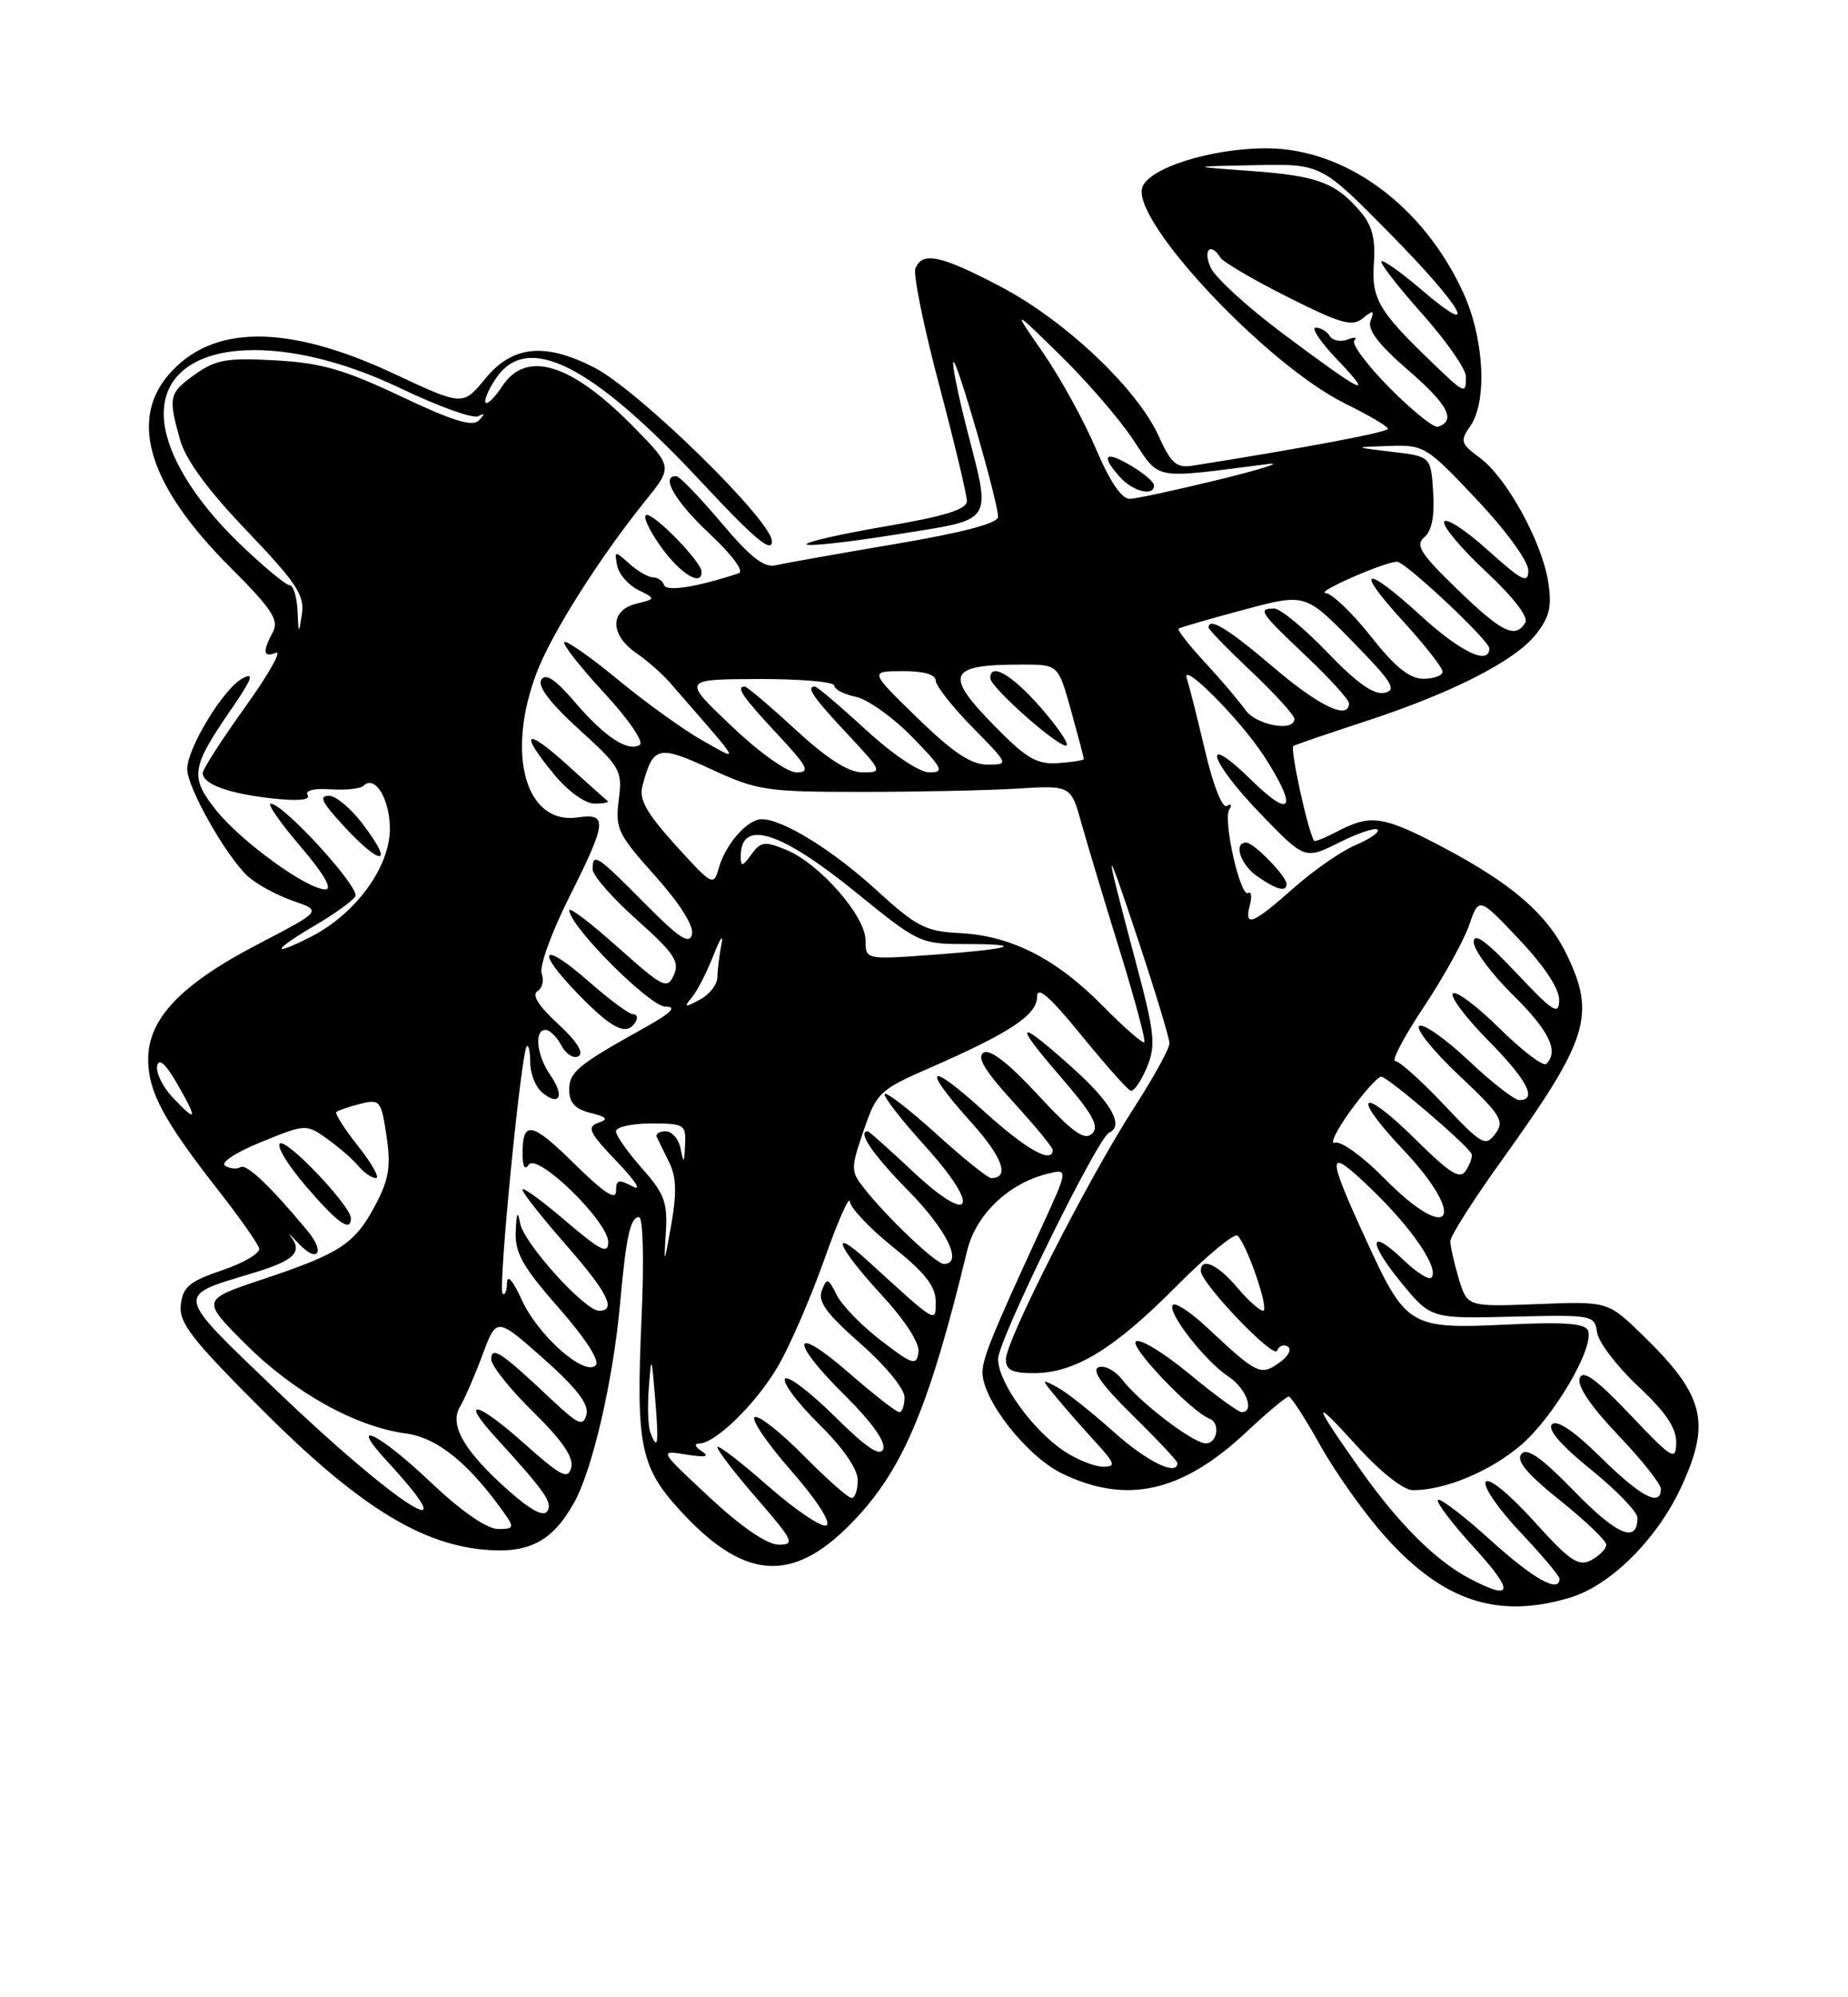 <?xml version="1.0" encoding="UTF-8" standalone="no"?>
<!DOCTYPE svg PUBLIC "-//W3C//DTD SVG 1.1//EN" "http://www.w3.org/Graphics/SVG/1.1/DTD/svg11.dtd" >
<svg xmlns="http://www.w3.org/2000/svg" xmlns:xlink="http://www.w3.org/1999/xlink" version="1.1" viewBox="0 0 237 256">
 <g >
 <path fill="currentColor"
d=" M 201.36 204.77 C 206.53 203.22 212.47 197.33 215.58 190.66 C 219.47 182.29 218.61 178.86 210.69 171.15 C 206.21 166.79 206.21 166.79 197.19 167.15 C 188.17 167.50 188.17 167.50 187.08 163.88 C 186.49 161.90 186.00 159.74 186.00 159.09 C 186.00 158.43 188.97 153.76 192.61 148.70 C 203.72 133.22 204.69 130.13 200.91 122.31 C 198.40 117.14 193.87 113.23 184.89 108.51 C 177.43 104.59 175.78 104.34 171.60 106.52 C 170.01 107.36 168.63 107.92 168.53 107.77 C 167.71 106.48 165.40 95.88 165.88 95.61 C 166.22 95.42 170.32 94.02 175.00 92.49 C 186.21 88.83 194.29 84.72 196.99 81.29 C 198.74 79.06 199.05 77.72 198.55 74.56 C 197.72 69.38 193.22 61.23 189.81 58.70 C 187.33 56.87 187.22 56.52 188.55 54.63 C 190.79 51.42 190.34 43.27 187.59 37.36 C 182.42 26.25 172.51 19.03 162.43 19.01 C 155.34 19.00 147.28 21.54 146.49 24.04 C 145.12 28.34 162.50 46.81 172.56 51.75 C 175.55 53.22 178.00 54.66 178.00 54.96 C 178.00 55.40 167.45 57.39 153.00 59.68 C 150.88 60.02 150.21 59.43 148.59 55.88 C 145.83 49.80 136.61 41.09 128.35 36.75 C 120.66 32.71 118.25 32.20 117.40 34.41 C 117.10 35.19 118.46 41.88 120.43 49.29 C 122.39 56.70 124.00 63.42 124.00 64.22 C 124.00 65.29 121.21 66.16 113.48 67.48 C 107.69 68.47 103.17 69.51 103.45 69.78 C 103.72 70.05 108.91 69.48 114.97 68.50 C 127.71 66.45 127.15 67.32 123.95 54.80 C 122.82 50.38 122.07 46.60 122.27 46.40 C 122.70 45.97 128.00 64.35 128.00 66.24 C 127.99 67.08 123.52 68.25 114.75 69.74 C 107.46 70.97 100.60 72.19 99.50 72.45 C 98.00 72.81 96.25 71.45 92.50 67.00 C 89.75 63.74 87.16 61.06 86.75 61.04 C 84.64 60.93 86.55 64.24 90.99 68.40 C 93.91 71.13 95.47 73.24 94.74 73.48 C 89.42 75.24 85.46 75.87 85.17 74.99 C 84.98 74.45 84.34 74.00 83.75 74.00 C 83.15 74.00 81.78 73.21 80.71 72.25 C 78.85 70.57 78.78 70.58 79.14 72.47 C 79.35 73.56 80.56 74.97 81.82 75.60 C 84.13 76.75 84.13 76.75 81.57 77.39 C 78.19 78.24 78.21 81.36 81.59 83.70 C 83.02 84.69 84.93 86.36 85.84 87.41 C 95.40 98.39 94.95 97.62 90.16 94.95 C 87.77 93.62 82.90 90.12 79.33 87.18 C 75.76 84.23 72.63 82.04 72.37 82.30 C 72.11 82.56 74.41 85.49 77.48 88.81 C 80.58 92.15 82.62 95.12 82.05 95.47 C 80.52 96.42 77.55 94.46 73.69 89.95 C 71.22 87.06 69.97 86.24 69.42 87.13 C 68.91 87.95 70.57 90.14 74.25 93.48 C 79.60 98.34 79.84 98.77 79.35 102.54 C 78.88 106.20 79.24 106.94 84.00 112.24 C 87.16 115.78 88.99 118.66 88.75 119.74 C 88.43 121.13 87.13 120.28 82.65 115.75 C 76.55 109.59 76.00 109.23 76.00 111.42 C 76.00 112.20 78.55 115.11 81.67 117.89 C 86.45 122.15 87.19 123.26 86.42 124.97 C 85.56 126.85 85.07 126.61 79.25 121.42 C 75.81 118.35 73.01 116.21 73.01 116.67 C 73.05 118.72 83.31 129.00 85.33 129.02 C 86.89 129.03 86.10 129.82 82.50 131.82 C 74.05 136.53 73.00 137.40 73.00 139.72 C 73.00 141.32 73.77 142.16 75.71 142.64 C 77.89 143.19 78.08 143.45 76.69 143.93 C 75.22 144.45 75.59 145.21 79.12 148.89 C 81.48 151.34 82.36 152.73 81.15 152.08 C 79.33 151.11 79.00 151.20 79.00 152.68 C 79.00 153.91 77.42 152.87 73.69 149.19 C 68.19 143.76 66.99 143.53 67.02 147.92 C 67.02 149.51 67.32 150.04 67.80 149.29 C 68.84 147.65 78.00 156.54 78.00 159.20 C 78.00 160.81 77.03 160.32 72.50 156.46 C 69.48 153.87 67.00 152.08 67.00 152.47 C 67.00 152.87 69.48 156.01 72.50 159.46 C 77.92 165.64 79.12 168.00 76.83 168.00 C 74.99 168.00 67.21 159.39 66.71 156.81 C 66.39 155.11 66.24 155.39 66.14 157.85 C 66.02 160.58 67.03 162.37 71.66 167.64 C 75.10 171.56 76.96 174.44 76.40 175.00 C 74.95 176.45 68.98 171.16 66.90 166.58 C 65.80 164.16 65.04 163.28 65.02 164.42 C 65.01 165.47 64.75 166.09 64.45 165.79 C 63.86 165.19 66.83 134.83 67.56 134.11 C 67.80 133.87 68.00 134.81 68.00 136.21 C 68.00 137.61 68.69 139.32 69.52 140.02 C 71.76 141.88 72.45 140.49 70.60 137.84 C 68.83 135.31 68.47 132.00 69.96 132.00 C 70.50 132.00 71.42 132.91 72.01 134.03 C 72.61 135.14 73.60 135.75 74.21 135.37 C 74.91 134.94 73.92 133.39 71.55 131.22 C 69.08 128.96 68.17 127.51 68.92 127.05 C 69.55 126.66 69.80 125.64 69.47 124.78 C 69.14 123.92 70.69 119.60 72.93 115.13 C 77.85 105.35 77.98 104.20 74.10 104.77 C 67.42 105.75 64.85 96.69 68.83 86.21 C 70.74 81.19 76.81 71.59 82.78 64.17 C 86.27 59.84 86.27 59.84 81.38 54.84 C 73.30 46.57 67.51 44.76 64.39 49.53 C 63.48 50.92 62.53 51.86 62.28 51.62 C 62.04 51.37 62.60 50.01 63.54 48.59 C 67.54 42.47 75.82 46.62 90.02 61.85 C 96.73 69.05 99.00 70.95 99.00 69.39 C 99.00 66.73 81.88 50.00 76.18 47.09 C 69.86 43.87 65.73 44.29 62.25 48.52 C 59.35 52.03 59.35 52.03 50.61 47.94 C 36.81 41.47 27.09 41.54 21.53 48.14 C 16.54 54.08 19.24 62.43 29.48 72.66 C 34.90 78.08 35.82 79.48 34.99 81.02 C 33.63 83.56 33.75 84.31 35.41 83.67 C 36.18 83.38 34.38 86.53 31.41 90.67 C 28.43 94.82 26.00 98.60 26.00 99.07 C 26.00 100.50 29.22 101.69 34.78 102.32 C 38.17 102.70 39.84 102.56 39.45 101.92 C 39.08 101.32 40.24 101.02 42.38 101.17 C 44.33 101.30 46.24 101.09 46.62 100.71 C 48.07 99.26 50.00 102.41 50.00 106.23 C 50.00 111.14 45.61 117.14 39.89 120.06 C 34.60 122.75 34.97 121.79 40.45 118.58 C 42.89 117.15 45.20 115.49 45.57 114.89 C 46.23 113.81 36.36 103.00 34.71 103.00 C 34.23 103.00 35.96 105.48 38.54 108.50 C 41.53 111.99 42.69 114.00 41.73 114.00 C 39.38 114.00 30.96 107.89 27.72 103.85 C 24.33 99.59 24.50 98.40 29.62 90.96 C 32.34 87.01 32.67 86.11 31.10 86.95 C 28.65 88.26 24.00 95.91 24.01 98.59 C 24.02 100.97 29.07 109.87 31.82 112.35 C 32.95 113.36 35.54 114.76 37.58 115.47 C 41.30 116.74 41.30 116.74 33.16 120.98 C 23.21 126.15 19.00 130.56 19.00 135.78 C 19.01 139.94 20.98 143.61 28.11 152.71 C 30.79 156.13 33.09 159.42 33.24 160.02 C 33.38 160.62 31.25 161.88 28.50 162.81 C 24.31 164.23 23.45 164.94 23.19 167.23 C 22.92 169.54 24.53 171.62 33.69 180.77 C 45.59 192.66 53.56 197.73 61.72 198.59 C 67.70 199.22 70.78 197.67 73.61 192.63 C 75.99 188.37 78.64 176.92 79.53 167.00 C 80.30 158.48 80.84 156.00 81.95 156.00 C 82.47 156.00 82.61 161.39 82.28 168.83 C 81.54 185.55 82.08 188.10 87.60 194.01 C 95.85 202.82 102.11 202.94 109.96 194.42 C 115.99 187.89 119.31 179.82 124.04 160.28 C 125.15 155.70 129.32 151.70 134.28 150.46 C 137.05 149.77 137.05 149.77 133.43 157.63 C 127.27 170.99 126.00 174.10 126.00 175.89 C 126.00 179.44 131.69 186.67 136.20 188.86 C 144.49 192.87 151.58 191.28 159.83 183.56 C 162.51 181.05 164.96 179.00 165.27 179.00 C 165.58 179.00 167.43 181.86 169.38 185.36 C 171.34 188.85 175.08 194.10 177.70 197.01 C 185.12 205.26 192.09 207.55 201.36 204.77 Z  M 81.50 131.00 C 81.84 130.45 81.70 130.00 81.20 130.00 C 80.69 130.00 78.17 128.14 75.60 125.88 C 69.52 120.52 68.49 121.59 74.13 127.40 C 78.54 131.94 80.37 132.83 81.50 131.00 Z  M 46.48 105.57 C 44.99 103.60 43.06 102.00 42.21 102.00 C 41.01 102.00 41.20 102.63 43.07 104.75 C 48.49 110.93 51.04 111.54 46.48 105.57 Z  M 77.92 102.67 C 77.69 102.49 75.36 100.41 72.75 98.04 C 67.34 93.15 66.52 93.75 71.07 99.27 C 72.84 101.41 75.04 103.00 76.24 103.00 C 77.39 103.00 78.15 102.85 77.92 102.67 Z  M 89.97 73.25 C 89.92 72.00 84.11 66.00 82.95 66.00 C 82.36 66.00 83.14 67.79 84.69 69.98 C 87.19 73.52 90.05 75.29 89.97 73.25 Z  M 188.50 202.34 C 184.15 200.06 179.40 195.34 174.56 188.50 C 168.27 179.62 168.12 178.84 173.94 185.25 C 177.06 188.69 179.99 191.00 181.21 191.00 C 185.35 191.00 191.11 188.59 195.05 185.23 C 199.26 181.63 204.49 172.71 203.66 170.55 C 203.30 169.61 200.60 169.42 193.07 169.78 C 180.95 170.37 180.30 169.99 175.46 159.50 C 169.97 147.58 170.03 146.77 175.97 152.50 C 181.18 157.52 184.65 162.68 183.56 163.77 C 183.24 164.09 181.64 163.07 180.00 161.50 C 175.55 157.24 175.36 159.09 179.70 164.39 C 183.50 169.02 183.50 169.02 194.00 168.76 C 204.26 168.51 204.51 168.55 204.82 170.78 C 205.00 172.03 207.36 175.13 210.07 177.67 C 213.59 180.95 214.99 183.02 214.97 184.89 C 214.93 187.31 214.50 187.05 209.05 181.31 C 204.70 176.74 203.02 175.52 202.59 176.64 C 202.22 177.60 204.00 180.24 207.50 183.92 C 210.53 187.09 213.00 190.20 213.00 190.84 C 213.00 193.21 210.42 191.85 205.29 186.79 C 201.87 183.41 199.67 181.93 199.04 182.56 C 198.41 183.19 200.16 185.23 204.03 188.36 C 207.32 191.02 210.00 193.80 210.00 194.54 C 210.00 197.87 207.39 196.78 201.96 191.20 C 197.68 186.80 195.83 185.50 195.11 186.36 C 194.41 187.22 195.82 188.91 200.06 192.30 C 203.33 194.92 206.00 197.48 206.00 197.99 C 206.00 198.51 205.14 199.39 204.08 199.96 C 202.44 200.84 201.35 200.10 196.68 194.93 C 193.52 191.45 190.92 189.33 190.54 189.94 C 190.18 190.52 192.16 193.40 194.94 196.35 C 197.72 199.29 200.00 201.99 200.00 202.35 C 200.00 204.26 196.66 202.39 191.13 197.38 C 187.71 194.28 184.69 191.98 184.42 192.25 C 184.14 192.52 186.23 195.28 189.06 198.37 C 194.23 204.03 194.06 205.26 188.50 202.34 Z  M 91.00 191.92 C 84.50 185.87 84.50 185.87 88.00 186.43 C 90.49 186.83 91.07 186.71 90.00 186.01 C 89.13 185.44 88.99 185.02 89.67 185.02 C 91.77 184.99 96.98 179.90 99.76 175.14 C 101.26 172.59 103.93 166.45 105.69 161.50 C 107.44 156.55 108.93 153.18 108.99 154.00 C 109.05 154.82 111.55 157.46 114.55 159.86 C 118.60 163.10 120.00 164.88 120.00 166.79 C 120.00 169.64 120.26 169.79 111.25 161.57 C 106.25 157.01 107.41 159.85 113.05 165.96 C 116.15 169.33 117.97 172.17 117.79 173.35 C 117.53 175.08 117.04 174.93 113.01 171.84 C 110.54 169.95 107.97 167.32 107.31 165.99 C 106.21 163.79 106.04 163.74 105.40 165.41 C 104.85 166.82 106.00 168.39 110.35 172.21 C 113.53 175.00 116.00 178.00 116.00 179.08 C 116.00 180.14 115.70 181.00 115.33 181.00 C 114.96 181.00 112.03 178.72 108.83 175.93 C 101.48 169.54 101.18 171.77 108.42 178.92 C 111.75 182.21 113.62 184.83 113.28 185.72 C 112.88 186.76 111.12 185.58 106.98 181.48 C 103.82 178.36 100.98 176.22 100.67 176.73 C 100.35 177.24 102.32 179.86 105.04 182.54 C 108.12 185.57 110.00 188.29 110.00 189.71 C 110.00 190.97 109.65 192.00 109.22 192.00 C 108.78 192.00 106.01 189.55 103.05 186.55 C 100.08 183.55 97.27 181.34 96.78 181.63 C 96.30 181.93 98.41 185.03 101.48 188.52 C 104.69 192.18 106.60 195.13 106.00 195.50 C 105.43 195.85 102.05 193.58 98.48 190.45 C 94.92 187.32 92.00 185.09 92.00 185.49 C 92.00 185.90 94.29 188.88 97.10 192.11 C 101.77 197.50 102.00 198.00 99.85 197.98 C 98.37 197.97 95.08 195.72 91.00 191.92 Z  M 55.22 189.97 C 48.62 183.69 44.47 181.69 49.61 187.25 C 60.66 199.23 50.79 192.92 35.42 178.18 C 22.33 165.63 22.45 166.19 32.25 163.23 C 37.78 161.57 38.87 160.52 37.25 158.43 C 36.84 157.89 37.30 158.32 38.28 159.37 C 40.72 162.00 41.77 160.55 39.44 157.76 C 34.64 151.99 31.61 149.12 30.84 149.60 C 30.38 149.88 29.49 149.80 28.87 149.42 C 28.23 149.02 30.23 147.71 33.49 146.38 C 39.22 144.05 39.26 144.05 41.96 145.97 C 43.46 147.04 45.26 148.60 45.96 149.45 C 46.67 150.30 47.68 151.00 48.21 151.00 C 48.74 151.00 47.73 149.18 45.96 146.95 C 44.20 144.73 42.93 142.74 43.13 142.54 C 43.34 142.33 44.71 141.86 46.18 141.49 C 48.73 140.85 48.88 141.03 49.57 145.61 C 50.15 149.51 49.89 151.15 48.13 154.47 C 45.49 159.44 43.67 160.64 33.66 163.98 C 25.82 166.60 25.82 166.60 31.48 172.26 C 37.69 178.47 45.57 182.86 52.08 183.74 C 56.14 184.28 60.22 187.62 64.81 194.14 C 65.97 195.79 65.86 196.00 63.81 195.97 C 62.39 195.94 59.09 193.64 55.22 189.97 Z  M 45.00 156.14 C 45.00 154.58 36.84 145.98 35.91 146.56 C 35.41 146.87 36.91 149.34 39.25 152.06 C 43.33 156.80 45.00 157.99 45.00 156.14 Z  M 65.34 191.16 C 59.57 186.07 57.58 182.67 58.98 180.33 C 59.58 179.32 60.89 176.32 61.88 173.65 C 63.68 168.81 63.68 168.81 69.69 174.13 C 73.97 177.93 75.55 179.99 75.21 181.30 C 74.79 182.90 74.18 182.63 70.61 179.27 C 64.31 173.32 63.00 172.46 63.00 174.23 C 63.00 175.03 65.42 178.07 68.38 180.97 C 72.11 184.63 73.60 186.81 73.26 188.10 C 72.85 189.69 71.97 189.24 67.21 185.00 C 61.11 179.57 58.89 179.12 63.59 184.26 C 69.94 191.23 70.88 192.57 70.20 193.68 C 69.73 194.44 68.10 193.60 65.34 191.16 Z  M 136.51 186.02 C 132.43 183.32 128.00 177.17 128.00 174.19 C 128.00 171.80 140.75 145.83 142.25 145.17 C 144.16 144.32 142.57 141.42 137.86 137.15 C 130.45 130.45 129.71 130.74 135.91 137.89 C 140.15 142.79 141.03 144.36 140.06 145.30 C 139.09 146.24 137.58 145.16 133.10 140.32 C 129.34 136.26 126.95 134.41 126.13 134.92 C 125.23 135.48 126.32 137.28 129.94 141.24 C 132.72 144.29 135.00 147.05 135.00 147.39 C 135.00 149.25 131.62 147.35 126.17 142.42 C 118.92 135.85 118.06 136.63 124.57 143.87 C 128.60 148.35 129.54 151.00 127.11 151.00 C 126.69 151.00 123.54 148.47 120.13 145.38 C 116.71 142.28 113.71 139.96 113.46 140.21 C 113.21 140.46 115.54 143.47 118.64 146.89 C 125.95 154.97 124.69 157.31 116.95 150.04 C 113.99 147.27 111.45 145.00 111.29 145.00 C 109.89 145.00 111.92 147.97 116.50 152.63 C 121.46 157.68 123.56 162.00 121.04 162.00 C 120.02 162.00 113.67 155.96 110.76 152.23 C 109.10 150.11 109.10 149.75 110.76 144.90 C 112.43 140.03 112.79 139.69 119.29 136.85 C 129.51 132.39 133.00 130.08 133.00 127.77 C 133.00 126.31 134.57 127.66 138.62 132.62 C 141.71 136.41 144.57 139.63 144.98 139.79 C 145.39 139.95 146.33 138.62 147.07 136.84 C 148.27 133.95 148.11 132.50 145.59 123.05 C 141.47 107.59 141.53 107.15 145.97 120.50 C 148.16 127.10 149.97 133.05 149.98 133.72 C 149.99 134.39 147.90 138.18 145.34 142.14 C 139.59 151.04 129.00 171.82 129.00 174.23 C 129.00 175.59 129.82 176.00 132.54 176.00 C 137.81 176.00 142.79 172.98 150.81 164.92 C 154.77 160.93 158.33 157.99 158.72 158.38 C 159.99 159.65 162.83 168.00 161.99 168.00 C 161.54 168.00 160.04 166.65 158.65 165.00 C 156.20 162.08 154.00 161.09 154.00 162.89 C 154.00 164.47 163.40 174.29 163.79 173.12 C 164.00 172.50 164.62 172.26 165.16 172.60 C 165.71 172.94 165.20 173.87 164.03 174.69 C 161.64 176.36 161.22 176.15 154.77 170.12 C 152.72 168.20 150.76 166.91 150.42 167.25 C 149.58 168.09 154.53 174.46 157.56 176.45 C 159.83 177.94 160.96 181.00 159.23 181.00 C 158.81 181.00 155.77 178.78 152.48 176.06 C 149.19 173.34 146.12 171.49 145.66 171.95 C 144.91 172.69 152.84 180.98 155.11 181.83 C 156.53 182.37 156.14 185.00 154.64 185.00 C 153.04 185.00 146.20 179.79 143.90 176.81 C 143.01 175.67 141.66 174.96 140.90 175.24 C 139.94 175.59 141.31 177.53 145.25 181.40 C 148.41 184.50 151.00 187.26 151.00 187.52 C 151.00 189.27 147.03 187.31 142.73 183.44 C 139.94 180.94 136.72 178.40 135.58 177.80 C 133.50 176.71 133.50 176.71 135.47 179.10 C 136.55 180.42 138.78 182.96 140.42 184.75 C 143.04 187.61 143.16 188.00 141.45 187.99 C 140.38 187.99 138.15 187.10 136.51 186.02 Z  M 83.41 183.61 C 83.11 182.85 83.02 180.26 83.21 177.86 C 83.53 173.64 83.56 173.69 84.02 179.25 C 84.51 185.09 84.36 186.11 83.41 183.61 Z  M 85.39 158.00 C 85.63 154.11 85.21 152.99 82.33 149.75 C 80.50 147.68 79.00 145.55 79.00 145.00 C 79.00 144.45 81.03 144.00 83.50 144.00 C 87.78 144.00 87.99 144.14 87.86 146.75 C 87.75 149.11 87.67 149.18 87.29 147.25 C 87.06 146.01 86.19 145.00 85.37 145.00 C 84.55 145.00 84.04 145.34 84.24 145.75 C 84.43 146.16 85.15 147.62 85.83 149.00 C 86.74 150.84 86.80 152.95 86.08 157.00 C 85.17 162.16 85.12 162.22 85.39 158.00 Z  M 177.48 150.98 C 174.76 148.22 171.94 146.19 171.21 146.47 C 170.49 146.75 171.34 144.96 173.11 142.49 C 174.89 140.02 176.70 138.00 177.14 138.00 C 177.95 138.00 188.31 146.85 188.73 147.91 C 188.86 148.24 188.54 149.18 188.02 150.00 C 187.25 151.23 186.06 150.50 181.56 146.06 C 174.52 139.10 173.12 140.13 179.89 147.29 C 188.34 156.22 186.07 159.70 177.48 150.98 Z  M 185.16 141.57 C 182.26 138.51 179.46 136.00 178.94 136.00 C 178.41 136.00 180.05 132.89 182.58 129.09 C 185.11 125.29 187.73 120.55 188.42 118.56 C 189.66 114.95 189.66 114.95 194.83 120.41 C 198.06 123.83 199.99 126.75 199.96 128.19 C 199.93 130.19 199.20 129.73 194.46 124.70 C 190.60 120.61 189.00 119.45 189.00 120.74 C 189.00 121.75 191.25 124.79 194.00 127.50 C 198.68 132.11 199.95 134.72 198.31 136.36 C 197.93 136.74 195.24 134.70 192.33 131.83 C 189.43 128.96 186.73 126.94 186.33 127.33 C 185.94 127.73 187.95 130.41 190.81 133.31 C 195.85 138.41 197.21 141.00 194.85 141.00 C 194.21 141.00 191.29 138.72 188.35 135.94 C 185.40 133.16 182.56 131.16 182.02 131.49 C 181.48 131.82 183.76 134.66 187.08 137.80 C 192.51 142.92 192.99 143.69 191.77 145.32 C 190.52 147.01 190.05 146.75 185.16 141.57 Z  M 22.08 140.59 C 20.84 139.26 19.97 137.47 20.16 136.60 C 20.38 135.56 21.28 136.39 22.78 139.01 C 25.41 143.61 25.25 143.96 22.08 140.59 Z  M 141.45 128.95 C 135.47 122.88 129.70 119.94 123.12 119.60 C 118.70 119.38 117.55 118.79 112.45 114.13 C 106.81 108.97 100.39 105.00 97.69 105.00 C 95.86 105.00 93.06 108.18 92.19 111.24 C 91.52 113.62 91.37 113.54 86.64 108.33 C 82.90 104.20 81.93 102.46 82.39 100.74 C 83.76 95.60 84.38 95.44 91.17 98.58 C 97.14 101.33 98.24 101.50 110.50 101.50 C 117.65 101.50 126.61 101.31 130.42 101.08 C 137.34 100.65 137.34 100.65 138.71 105.58 C 139.47 108.28 141.67 115.61 143.61 121.85 C 145.54 128.10 146.96 133.38 146.75 133.58 C 146.55 133.79 144.16 131.70 141.45 128.95 Z  M 88.75 127.81 C 89.44 126.97 90.69 124.54 91.52 122.39 C 92.36 120.25 92.81 119.62 92.53 121.00 C 92.26 122.38 92.02 124.27 92.01 125.21 C 92.01 126.16 90.99 127.47 89.75 128.13 C 87.78 129.18 87.66 129.14 88.75 127.81 Z  M 111.00 120.51 C 111.00 117.41 105.12 110.71 100.86 108.94 C 98.08 107.79 97.58 107.85 96.37 109.51 C 95.20 111.11 95.00 111.14 95.00 109.75 C 95.00 104.89 100.13 106.52 109.95 114.52 C 117.68 120.81 118.08 121.00 123.62 121.00 C 131.72 121.00 129.99 121.61 119.75 122.37 C 111.00 123.01 111.00 123.01 111.00 120.51 Z  M 160.29 116.00 C 160.58 114.90 160.48 114.20 160.07 114.46 C 159.07 115.08 156.82 105.11 157.65 103.76 C 158.01 103.17 157.87 102.96 157.33 103.30 C 156.76 103.65 155.57 100.62 154.54 96.20 C 153.54 91.97 152.50 87.83 152.21 87.00 C 151.34 84.47 159.08 92.23 162.13 96.95 C 166.46 103.65 165.69 105.09 160.50 100.00 C 153.93 93.55 154.99 97.41 161.69 104.34 C 167.34 110.18 167.34 110.18 171.74 107.99 C 174.15 106.78 176.37 106.04 176.67 106.34 C 176.97 106.64 175.71 107.52 173.86 108.31 C 172.01 109.09 168.41 111.60 165.85 113.87 C 160.64 118.49 159.53 118.92 160.29 116.00 Z  M 165.00 113.31 C 165.00 112.32 160.80 108.00 159.83 108.00 C 158.15 108.00 159.07 110.81 161.25 112.33 C 163.71 114.04 165.00 114.38 165.00 113.31 Z  M 93.78 93.03 C 87.50 87.07 87.50 87.07 97.25 87.03 C 102.61 87.02 107.00 87.39 107.00 87.88 C 107.00 88.36 108.24 89.00 109.75 89.31 C 111.26 89.62 114.51 91.93 116.96 94.44 C 120.90 98.47 121.16 99.00 119.20 99.00 C 117.90 99.00 114.50 96.71 111.00 93.50 C 107.71 90.47 104.79 88.00 104.51 88.00 C 103.33 88.00 104.26 89.36 108.64 94.04 C 113.18 98.90 113.22 99.00 110.63 99.00 C 108.81 99.00 106.10 97.27 102.00 93.50 C 98.71 90.47 95.79 88.00 95.51 88.00 C 94.33 88.00 95.26 89.36 99.64 94.04 C 103.61 98.29 103.97 99.00 102.16 99.00 C 100.95 99.00 97.37 96.45 93.78 93.03 Z  M 117.65 92.02 C 111.50 86.04 111.50 86.04 115.75 86.02 C 118.43 86.01 120.00 86.45 120.00 87.22 C 120.00 87.88 122.12 90.58 124.71 93.22 C 129.42 98.00 129.42 98.00 126.61 98.00 C 124.53 98.00 122.21 96.45 117.65 92.02 Z  M 127.73 93.23 C 120.98 86.39 121.49 85.18 131.11 85.18 C 135.72 85.18 135.72 85.18 137.36 91.08 C 138.26 94.32 139.00 97.11 139.00 97.28 C 139.00 97.45 137.53 97.69 135.73 97.81 C 133.00 98.00 131.66 97.23 127.73 93.23 Z  M 133.40 90.61 C 129.72 86.44 127.00 84.87 127.00 86.92 C 127.00 88.12 136.16 96.17 136.80 95.53 C 137.07 95.26 135.54 93.05 133.40 90.61 Z  M 159.70 90.98 C 158.92 89.87 156.60 87.14 154.54 84.91 C 152.48 82.69 150.96 80.74 151.15 80.58 C 151.34 80.42 155.08 79.34 159.45 78.17 C 167.40 76.04 167.40 76.04 173.45 82.22 C 178.54 87.41 179.19 88.45 177.56 88.80 C 176.20 89.10 173.99 87.53 170.22 83.61 C 167.26 80.52 164.19 78.00 163.42 78.00 C 161.25 78.00 161.58 78.49 167.50 84.09 C 170.53 86.95 173.00 89.67 173.00 90.15 C 173.00 92.35 169.15 90.51 163.28 85.50 C 157.56 80.62 155.00 79.05 155.00 80.44 C 155.00 80.69 157.47 83.23 160.50 86.09 C 163.53 88.95 166.00 91.67 166.00 92.15 C 166.00 93.86 161.08 92.95 159.70 90.98 Z  M 175.80 81.56 C 173.43 78.56 170.82 76.07 170.00 76.01 C 168.64 75.92 177.59 72.00 179.17 72.00 C 180.23 72.00 191.00 82.10 191.00 83.10 C 191.00 85.32 187.34 83.59 182.31 79.00 C 174.98 72.30 173.56 72.65 179.90 79.58 C 182.70 82.65 185.00 85.57 185.00 86.08 C 185.00 86.59 183.90 87.00 182.55 87.00 C 180.77 87.00 178.91 85.50 175.80 81.56 Z  M 38.15 78.25 C 38.07 76.46 37.61 75.00 37.13 75.00 C 36.66 75.00 33.79 72.62 30.76 69.71 C 24.62 63.81 21.00 57.62 21.00 53.04 C 21.00 43.62 35.36 42.09 51.41 49.79 C 56.24 52.10 60.71 53.71 61.35 53.35 C 62.17 52.89 62.20 53.04 61.43 53.87 C 60.63 54.75 58.13 53.98 51.43 50.81 C 44.12 47.35 41.19 46.51 35.30 46.19 C 29.13 45.84 27.67 46.10 25.05 47.96 C 21.66 50.38 21.55 50.85 23.08 56.33 C 23.79 58.91 26.60 62.75 31.64 68.02 C 38.01 74.69 39.08 76.30 38.72 78.69 C 38.32 81.38 38.29 81.36 38.15 78.25 Z  M 186.87 75.51 C 182.16 70.95 181.47 69.86 182.66 68.86 C 183.62 68.07 184.00 66.15 183.80 63.09 C 183.50 58.50 183.50 58.50 178.50 57.91 C 173.50 57.31 173.50 57.31 178.13 57.16 C 182.63 57.00 182.94 57.19 189.38 64.02 C 193.16 68.02 196.00 71.93 196.00 73.11 C 196.00 74.88 195.22 74.48 190.78 70.49 C 187.91 67.91 185.40 66.29 185.21 66.88 C 185.01 67.47 187.44 70.35 190.60 73.29 C 194.11 76.57 196.06 79.10 195.61 79.82 C 194.32 81.91 192.61 81.07 186.87 75.51 Z  M 140.54 57.51 C 139.03 53.95 135.99 48.43 133.80 45.26 C 129.81 39.50 129.81 39.50 135.94 45.50 C 139.32 48.80 143.53 53.66 145.29 56.31 C 148.84 61.62 147.62 61.39 162.50 59.49 C 164.70 59.20 162.00 60.08 156.50 61.43 C 151.00 62.78 145.78 63.91 144.90 63.94 C 143.86 63.98 142.34 61.74 140.54 57.51 Z  M 148.00 62.22 C 148.00 61.78 146.65 60.63 145.00 59.66 C 141.69 57.70 141.11 58.35 143.65 61.17 C 145.33 63.02 148.00 63.66 148.00 62.22 Z  M 178.20 49.70 C 175.31 46.78 173.28 44.05 173.69 43.64 C 174.10 43.23 173.71 43.17 172.82 43.52 C 171.93 43.86 170.91 43.66 170.54 43.07 C 170.18 42.48 169.37 42.00 168.74 42.00 C 168.11 42.00 169.37 43.87 171.55 46.15 C 176.39 51.23 174.87 50.49 164.45 42.70 C 160.02 39.39 155.90 35.63 155.29 34.34 C 154.22 32.07 155.24 30.97 156.52 33.03 C 156.87 33.59 160.75 35.87 165.16 38.08 C 171.94 41.49 173.41 41.91 174.77 40.80 C 176.13 39.70 176.28 39.75 175.77 41.13 C 175.34 42.26 176.81 44.18 180.63 47.48 C 185.71 51.87 186.78 53.91 184.41 54.70 C 183.88 54.87 181.09 52.62 178.20 49.70 Z  M 183.42 46.23 C 176.79 39.85 175.86 38.24 176.20 33.68 C 176.42 30.63 175.96 28.87 174.50 27.16 C 171.30 23.41 168.99 22.54 160.50 21.92 C 152.50 21.34 152.50 21.34 160.97 21.17 C 169.45 21.00 169.45 21.00 178.22 29.90 C 187.62 39.43 190.06 43.77 182.29 37.13 C 179.69 34.91 177.39 33.28 177.16 33.50 C 176.94 33.73 179.29 36.74 182.37 40.20 C 185.46 43.67 187.99 47.29 188.00 48.25 C 188.00 50.60 187.91 50.56 183.42 46.23 Z "/>
</g>
</svg>